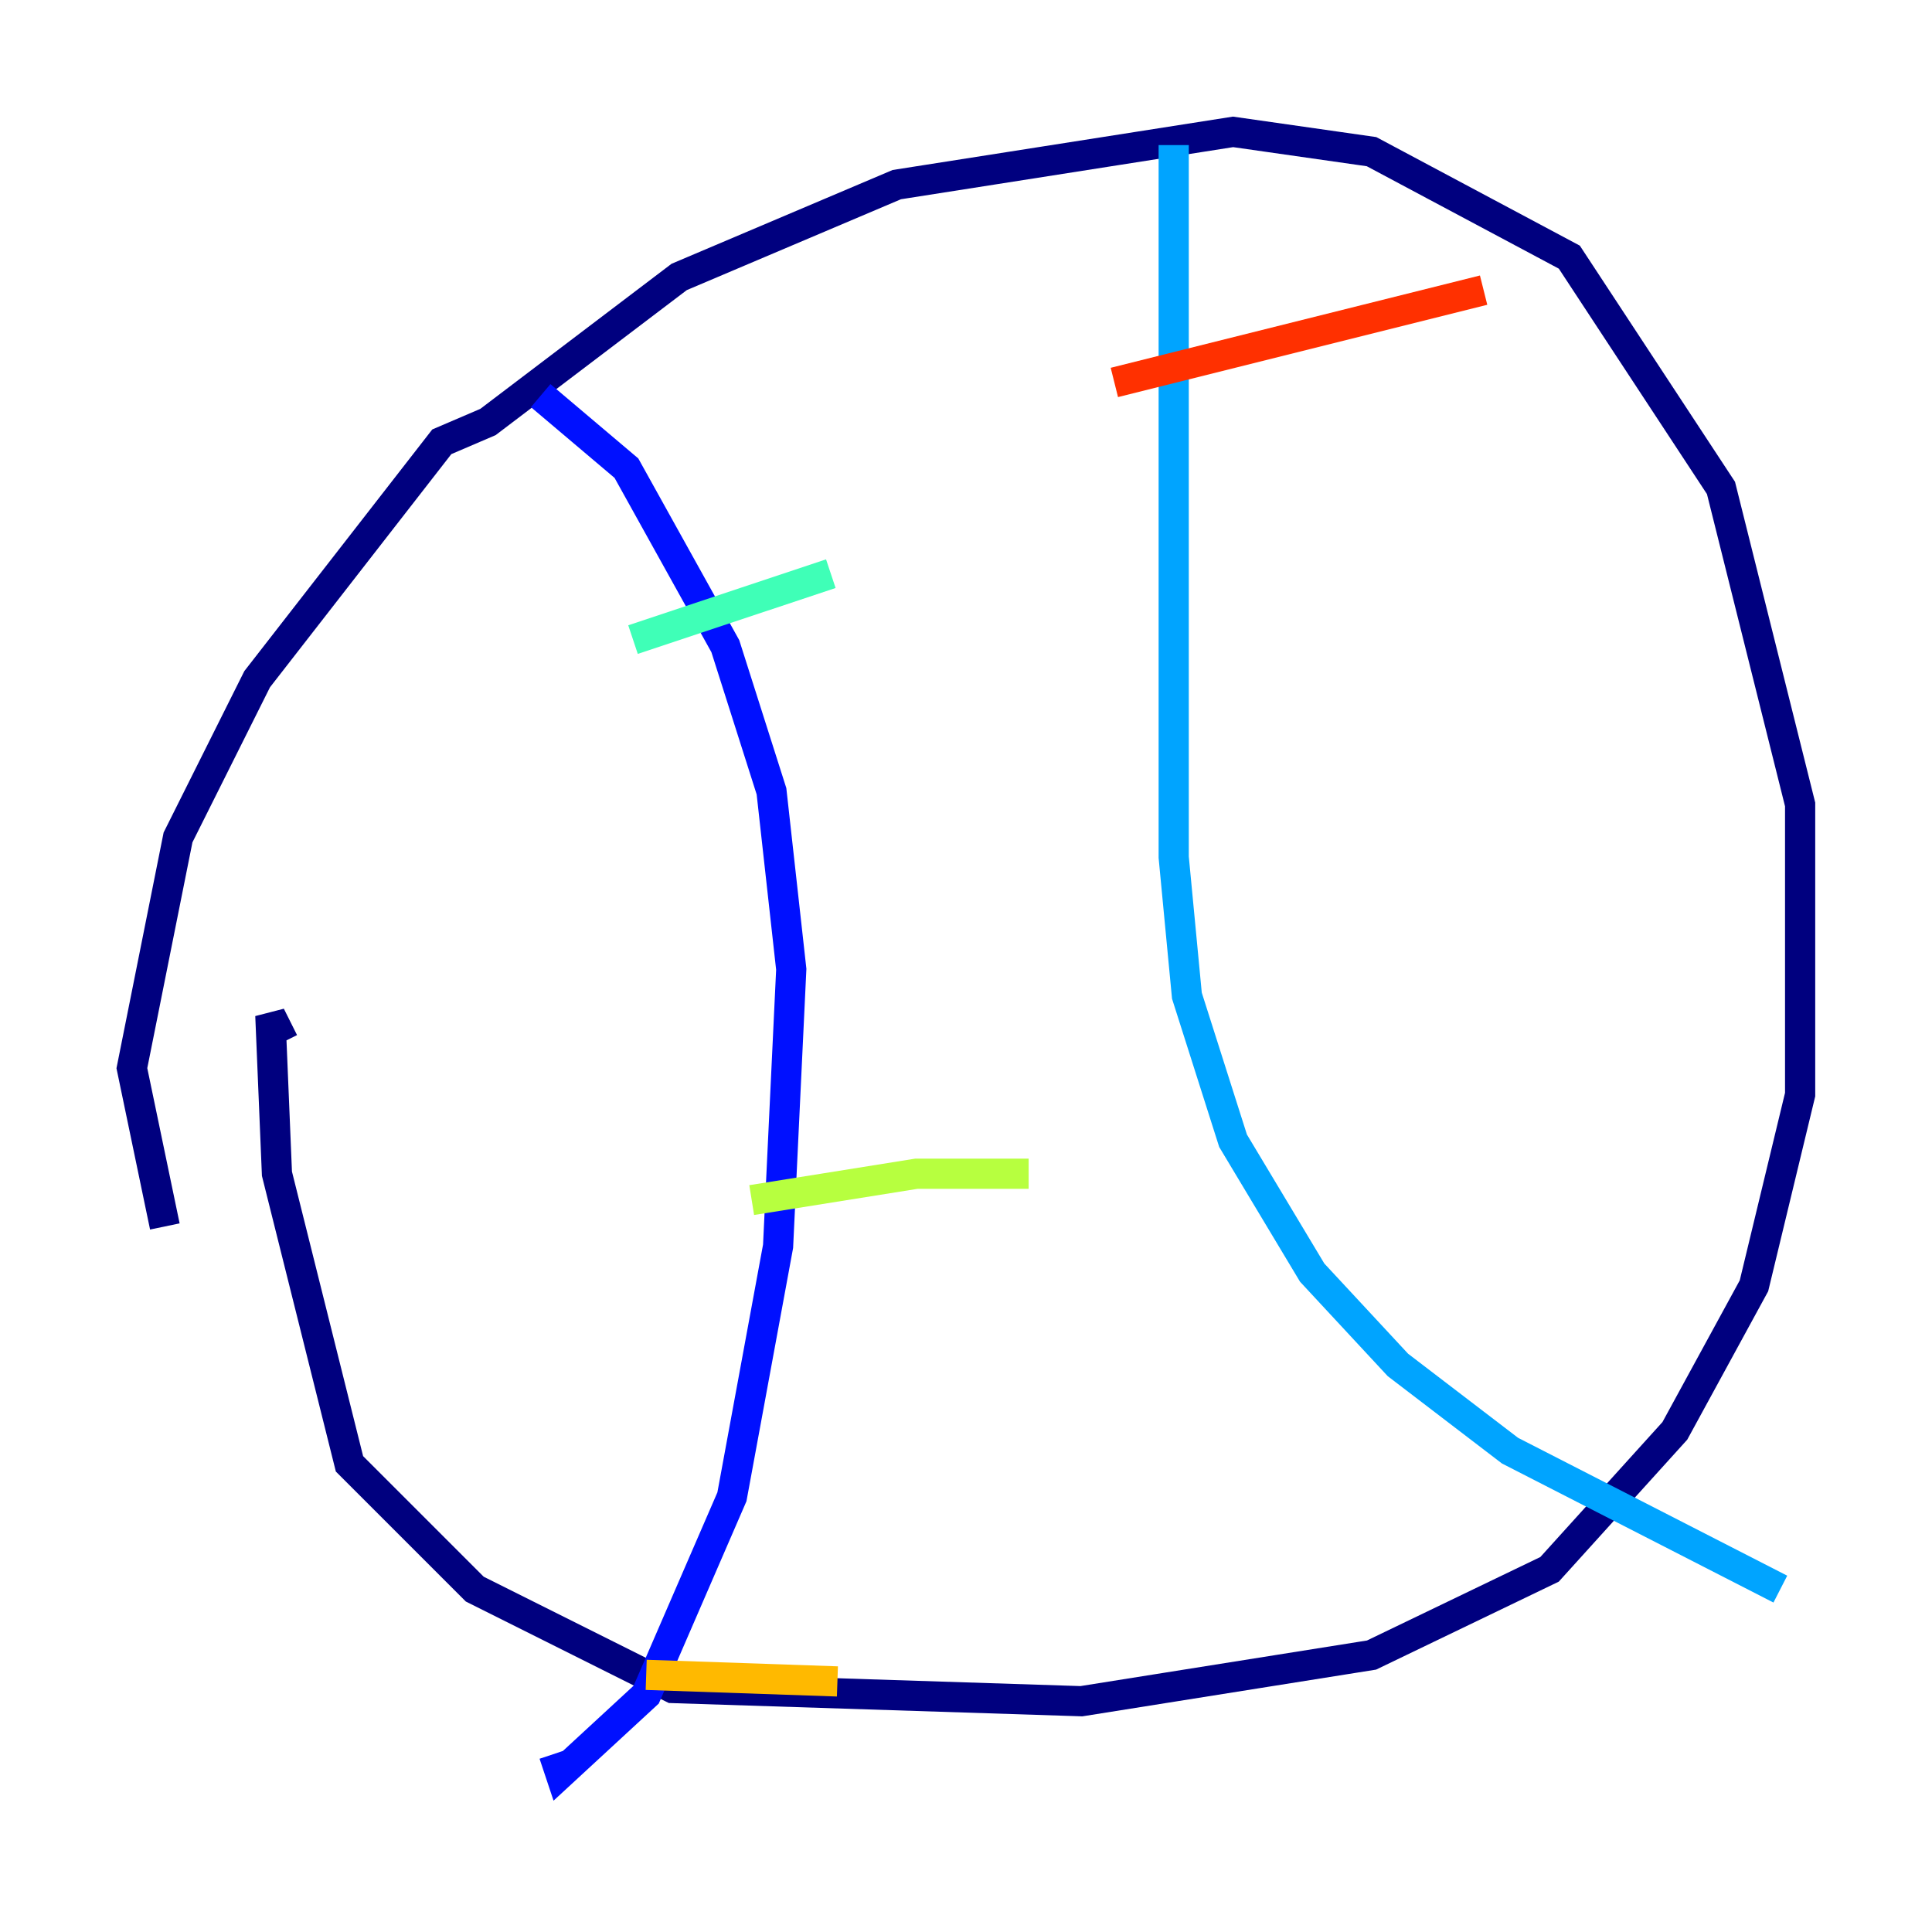 <?xml version="1.0" encoding="utf-8" ?>
<svg baseProfile="tiny" height="128" version="1.2" viewBox="0,0,128,128" width="128" xmlns="http://www.w3.org/2000/svg" xmlns:ev="http://www.w3.org/2001/xml-events" xmlns:xlink="http://www.w3.org/1999/xlink"><defs /><polyline fill="none" points="10.921,81.256 8.737,70.771 11.795,55.481 17.038,44.997 29.27,29.27 32.328,27.959 44.997,18.348 59.413,12.232 81.693,8.737 90.867,10.048 103.973,17.038 114.02,32.328 119.263,53.297 119.263,72.519 116.205,85.188 110.963,94.799 102.662,103.973 90.867,109.652 71.645,112.71 44.56,111.836 31.454,105.283 23.154,96.983 18.348,77.761 17.911,67.276 18.785,69.024" stroke="#00007f" stroke-width="2" /><polyline fill="none" points="35.822,26.212 41.502,31.017 48.055,42.812 51.113,52.423 52.423,64.218 51.55,82.567 48.492,99.167 42.812,112.273 37.133,117.515 36.696,116.205" stroke="#0010ff" stroke-width="2" /><polyline fill="none" points="77.761,9.611 77.761,56.792 78.635,65.966 81.693,75.577 86.935,84.314 92.614,90.43 100.041,96.109 117.952,105.283" stroke="#00a4ff" stroke-width="2" /><polyline fill="none" points="41.939,42.375 55.044,38.007" stroke="#3fffb7" stroke-width="2" /><polyline fill="none" points="49.802,79.508 60.724,77.761 68.15,77.761" stroke="#b7ff3f" stroke-width="2" /><polyline fill="none" points="42.812,110.963 55.481,111.399" stroke="#ffb900" stroke-width="2" /><polyline fill="none" points="73.829,25.338 98.293,19.222" stroke="#ff3000" stroke-width="2" /><polyline fill="none" points="72.956,70.771 72.956,70.771" stroke="#7f0000" stroke-width="2" /></svg>